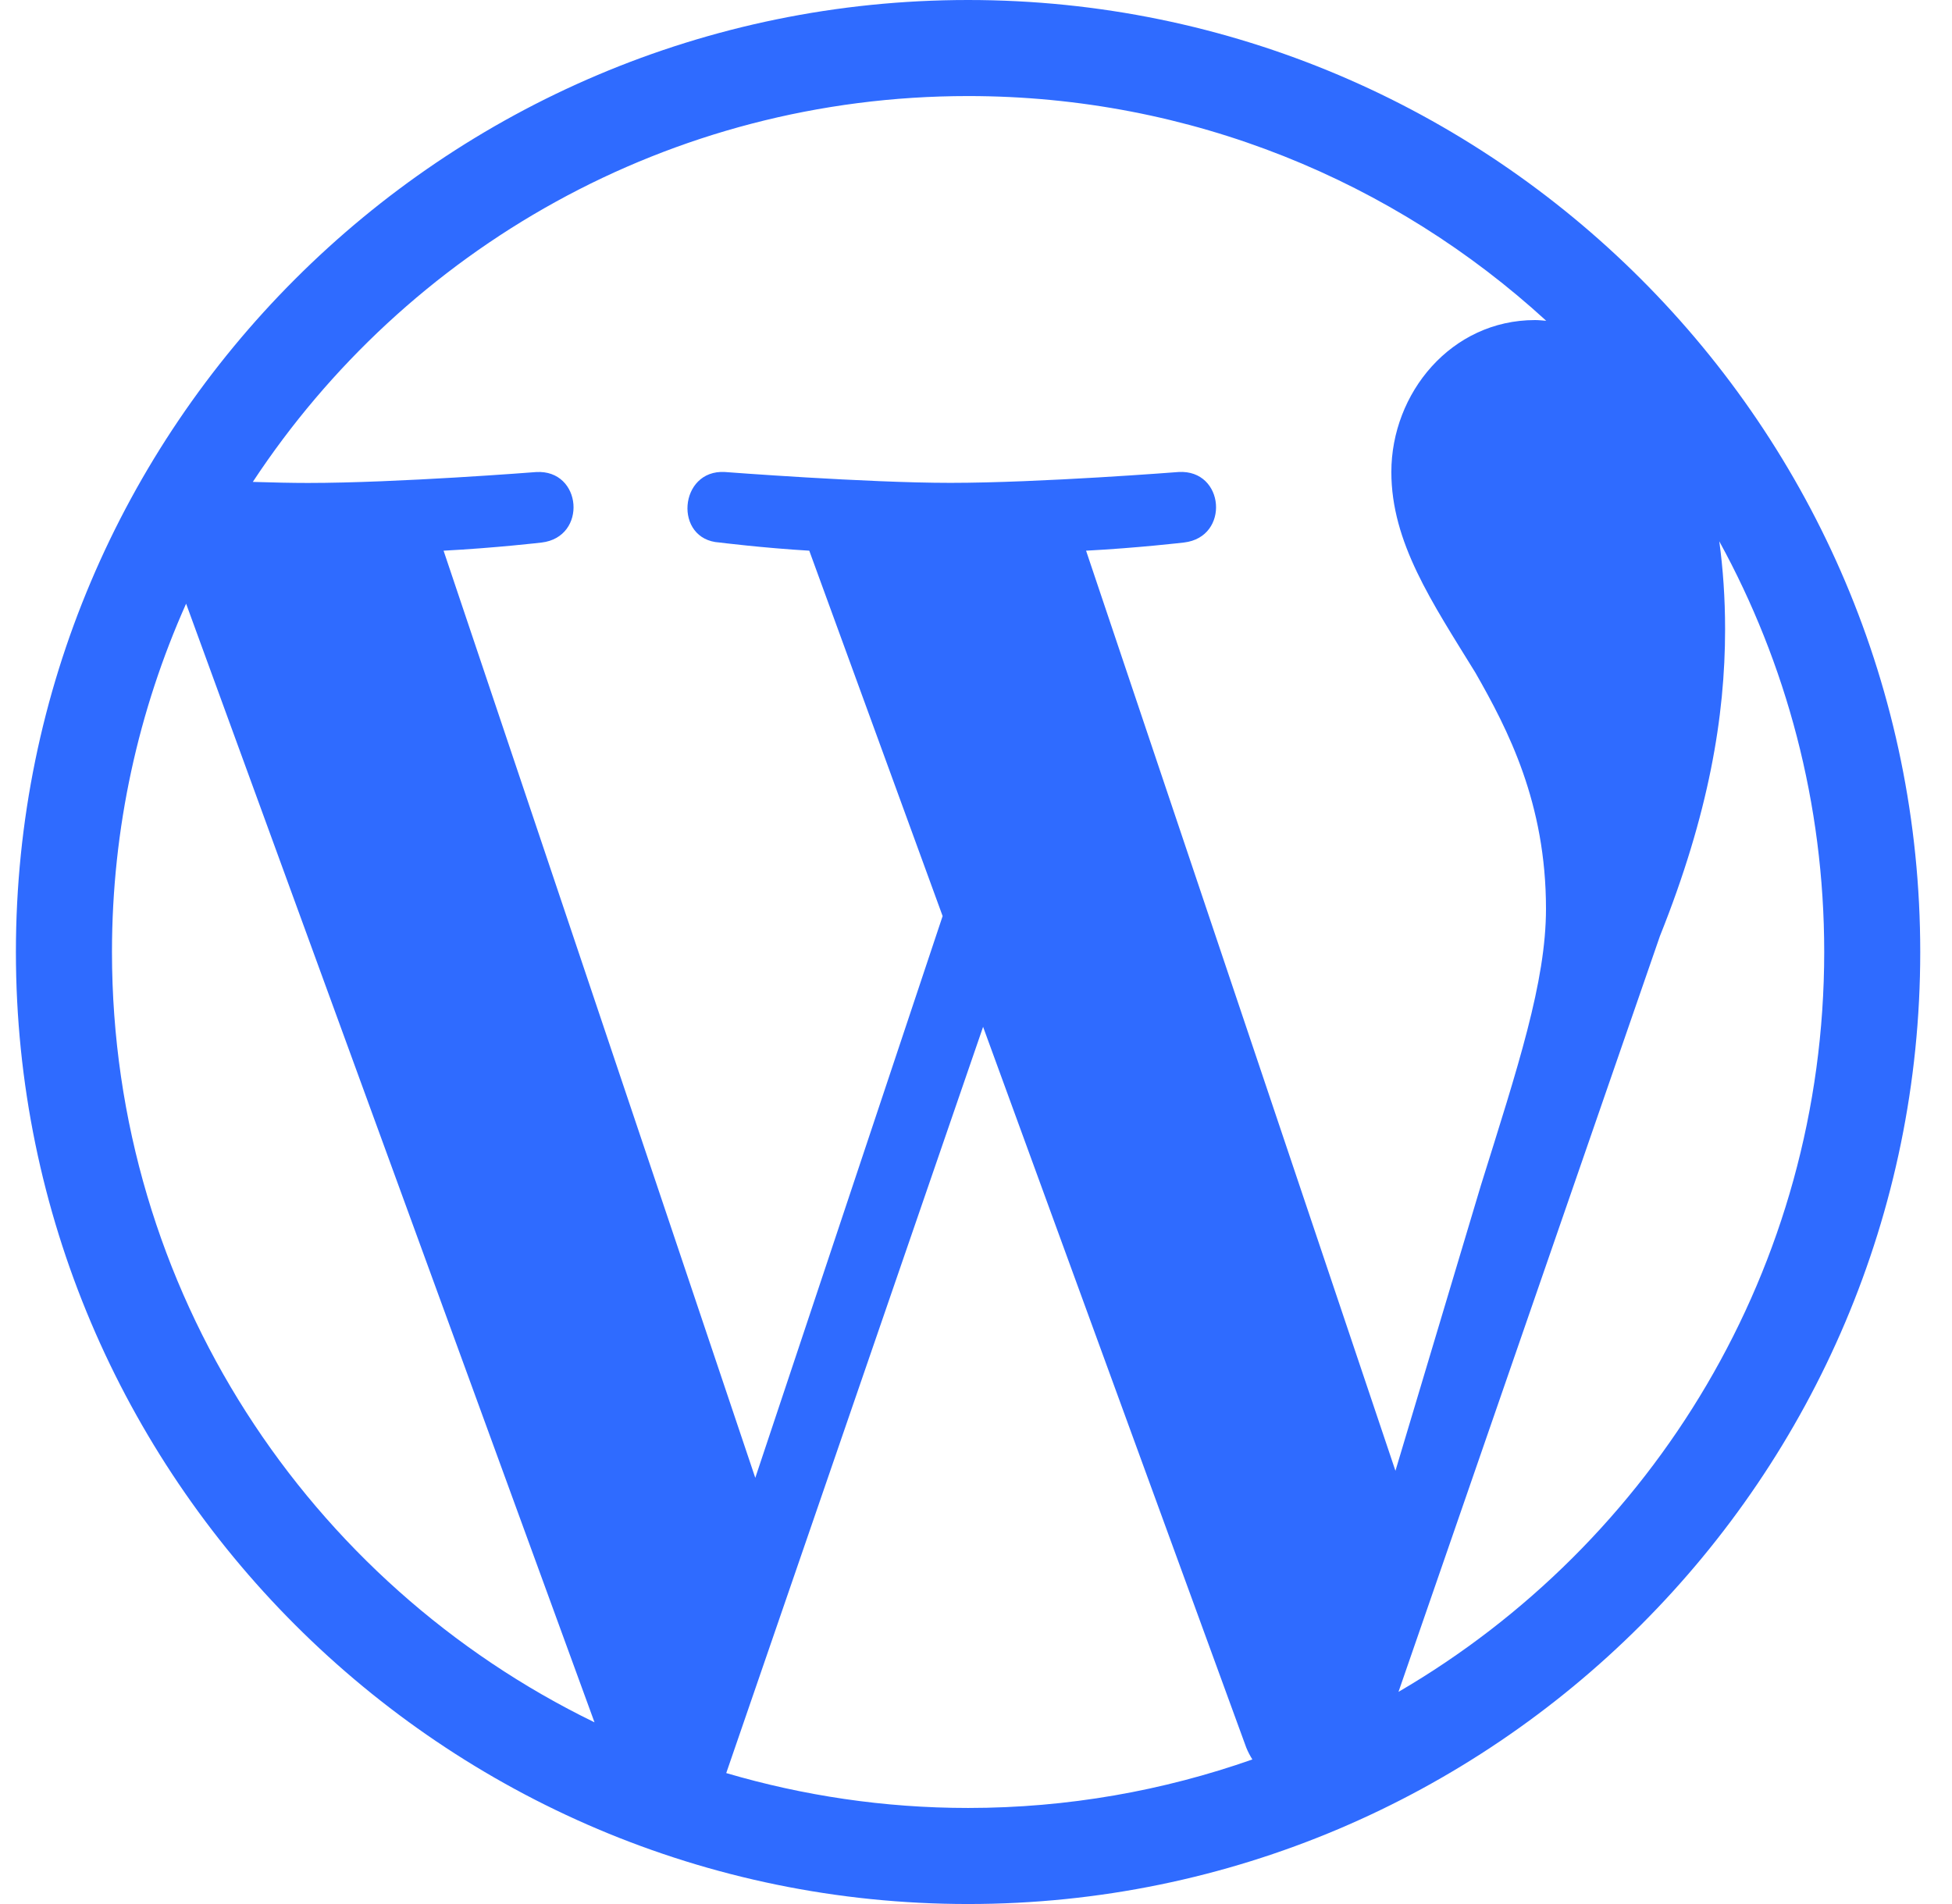 <svg width="41" height="40" viewBox="0 0 41 40" fill="none" xmlns="http://www.w3.org/2000/svg">
<g clip-path="url(#clip0_121_3810)">
<path d="M20.334 0C9.305 0 0.334 8.971 0.334 19.999C0.334 31.028 9.306 40 20.334 40C31.361 40 40.333 31.028 40.333 19.999C40.333 8.972 31.362 0 20.334 0V0ZM2.352 19.999C2.352 17.393 2.911 14.917 3.909 12.682L12.487 36.183C6.489 33.268 2.352 27.117 2.352 19.999ZM20.334 37.982C18.569 37.982 16.865 37.723 15.254 37.249L20.649 21.572L26.177 36.715C26.213 36.804 26.257 36.886 26.305 36.963C24.436 37.62 22.428 37.982 20.334 37.982ZM22.812 11.569C23.894 11.512 24.87 11.397 24.87 11.397C25.839 11.283 25.725 9.859 24.755 9.916C24.755 9.916 21.843 10.144 19.962 10.144C18.196 10.144 15.226 9.916 15.226 9.916C14.256 9.859 14.143 11.34 15.112 11.397C15.112 11.397 16.03 11.512 16.998 11.569L19.799 19.245L15.864 31.047L9.317 11.569C10.401 11.512 11.375 11.398 11.375 11.398C12.344 11.284 12.229 9.859 11.26 9.917C11.26 9.917 8.349 10.146 6.468 10.146C6.13 10.146 5.732 10.137 5.31 10.124C8.525 5.241 14.052 2.018 20.334 2.018C25.016 2.018 29.278 3.808 32.477 6.739C32.399 6.734 32.324 6.724 32.243 6.724C30.477 6.724 29.224 8.263 29.224 9.916C29.224 11.397 30.078 12.651 30.99 14.133C31.674 15.33 32.472 16.869 32.472 19.092C32.472 20.631 31.881 22.417 31.104 24.905L29.31 30.899L22.812 11.569ZM29.374 35.543L34.866 19.663C35.893 17.098 36.234 15.046 36.234 13.222C36.234 12.56 36.19 11.946 36.112 11.372C37.517 13.934 38.316 16.874 38.316 20C38.315 26.633 34.719 32.426 29.374 35.543Z" fill="#2F6BFF"/>
</g>
<defs>
<clipPath id="clip0_121_3810">
<rect width="40" height="40" fill="white" transform="translate(0.333)"/>
</clipPath>
</defs>
</svg>

